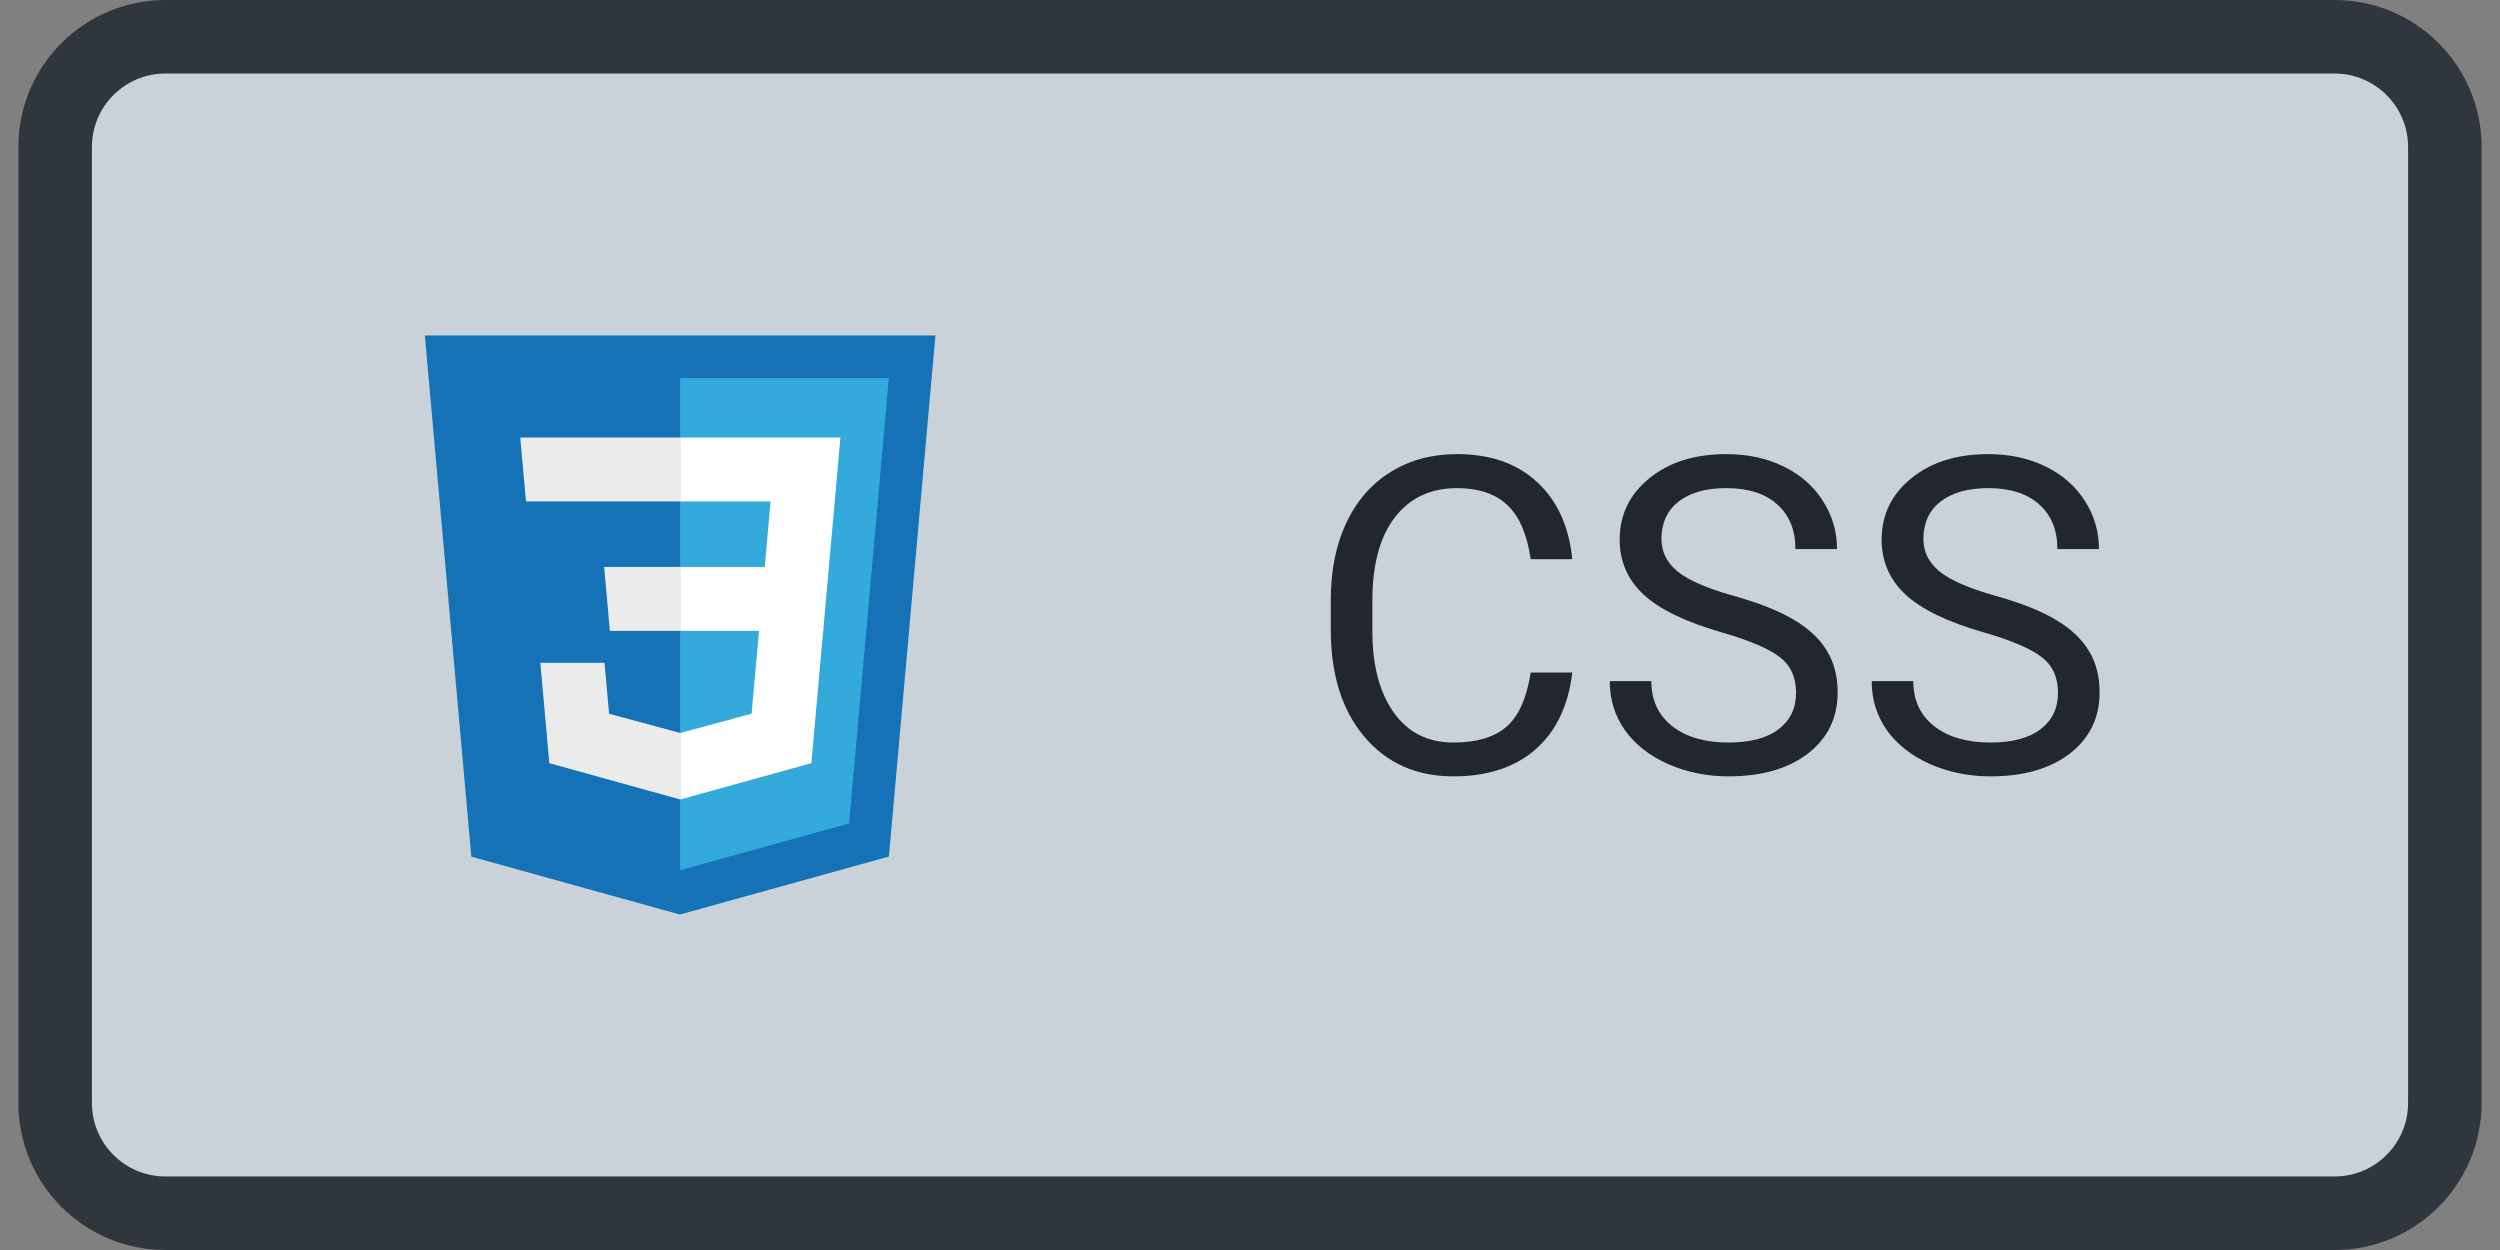 <svg width="68" height="34" viewBox="0 0 68 34" fill="none" xmlns="http://www.w3.org/2000/svg">
<rect x="0" y="0" width="68" height="34" fill="#808080" stroke="none"/>
<path d="M1.5 4C1.5 2.343 2.843 1 4.5 1H63.5C65.157 1 66.5 2.343 66.5 4V30C66.5 31.657 65.157 33 63.5 33H4.5C2.843 33 1.5 31.657 1.5 30V4Z" fill="#C9D1D9"/>
<path d="M12.82 23.301L11.556 9.125H25.444L24.178 23.298L18.492 24.875L12.82 23.301Z" fill="#1572B6"/>
<path d="M18.5 23.67L23.096 22.396L24.177 10.284H18.5V23.67Z" fill="#33A9DC"/>
<path d="M18.5 15.42H20.801L20.959 13.64H18.5V11.901H22.859L22.818 12.367L22.391 17.159H18.5V15.42Z" fill="white"/>
<path d="M18.511 19.935L18.503 19.937L16.567 19.414L16.443 18.028H14.697L14.941 20.758L18.502 21.746L18.511 21.744V19.935Z" fill="#EBEBEB"/>
<path d="M20.653 17.085L20.443 19.413L18.505 19.936V21.745L22.069 20.758L22.095 20.464L22.397 17.085H20.653Z" fill="white"/>
<path d="M18.506 11.901V13.64H14.307L14.272 13.249L14.192 12.367L14.151 11.901H18.506Z" fill="#EBEBEB"/>
<path d="M18.5 15.42V17.159H16.588L16.553 16.768L16.474 15.886L16.433 15.42H18.5Z" fill="#EBEBEB"/>
<path d="M42.766 18.293C42.66 19.195 42.326 19.893 41.764 20.385C41.205 20.873 40.461 21.117 39.531 21.117C38.523 21.117 37.715 20.756 37.105 20.033C36.5 19.311 36.197 18.344 36.197 17.133V16.312C36.197 15.52 36.338 14.822 36.619 14.221C36.904 13.619 37.307 13.158 37.826 12.838C38.346 12.514 38.947 12.352 39.631 12.352C40.537 12.352 41.264 12.605 41.81 13.113C42.357 13.617 42.676 14.316 42.766 15.211H41.635C41.537 14.531 41.324 14.039 40.996 13.734C40.672 13.43 40.217 13.277 39.631 13.277C38.912 13.277 38.348 13.543 37.938 14.074C37.531 14.605 37.328 15.361 37.328 16.342V17.168C37.328 18.094 37.522 18.83 37.908 19.377C38.295 19.924 38.836 20.197 39.531 20.197C40.156 20.197 40.635 20.057 40.967 19.775C41.303 19.49 41.525 18.996 41.635 18.293H42.766ZM46.82 17.197C45.855 16.92 45.152 16.58 44.711 16.178C44.273 15.771 44.055 15.271 44.055 14.678C44.055 14.006 44.322 13.451 44.857 13.014C45.397 12.572 46.096 12.352 46.955 12.352C47.541 12.352 48.062 12.465 48.52 12.691C48.98 12.918 49.336 13.23 49.586 13.629C49.84 14.027 49.967 14.463 49.967 14.935H48.836C48.836 14.42 48.672 14.016 48.344 13.723C48.016 13.426 47.553 13.277 46.955 13.277C46.4 13.277 45.967 13.4 45.654 13.646C45.346 13.889 45.191 14.227 45.191 14.66C45.191 15.008 45.338 15.303 45.631 15.545C45.928 15.783 46.43 16.002 47.137 16.201C47.848 16.4 48.402 16.621 48.801 16.863C49.203 17.102 49.5 17.381 49.691 17.701C49.887 18.021 49.984 18.398 49.984 18.832C49.984 19.523 49.715 20.078 49.176 20.496C48.637 20.91 47.916 21.117 47.014 21.117C46.428 21.117 45.881 21.006 45.373 20.783C44.865 20.557 44.473 20.248 44.195 19.857C43.922 19.467 43.785 19.023 43.785 18.527H44.916C44.916 19.043 45.105 19.451 45.484 19.752C45.867 20.049 46.377 20.197 47.014 20.197C47.607 20.197 48.062 20.076 48.379 19.834C48.695 19.592 48.853 19.262 48.853 18.844C48.853 18.426 48.707 18.104 48.414 17.877C48.121 17.646 47.59 17.42 46.82 17.197ZM53.945 17.197C52.98 16.92 52.277 16.58 51.836 16.178C51.398 15.771 51.18 15.271 51.18 14.678C51.18 14.006 51.447 13.451 51.982 13.014C52.522 12.572 53.221 12.352 54.08 12.352C54.666 12.352 55.188 12.465 55.645 12.691C56.105 12.918 56.461 13.23 56.711 13.629C56.965 14.027 57.092 14.463 57.092 14.935H55.961C55.961 14.42 55.797 14.016 55.469 13.723C55.141 13.426 54.678 13.277 54.08 13.277C53.525 13.277 53.092 13.4 52.779 13.646C52.471 13.889 52.316 14.227 52.316 14.66C52.316 15.008 52.463 15.303 52.756 15.545C53.053 15.783 53.555 16.002 54.262 16.201C54.973 16.4 55.527 16.621 55.926 16.863C56.328 17.102 56.625 17.381 56.816 17.701C57.012 18.021 57.109 18.398 57.109 18.832C57.109 19.523 56.84 20.078 56.301 20.496C55.762 20.91 55.041 21.117 54.139 21.117C53.553 21.117 53.006 21.006 52.498 20.783C51.99 20.557 51.598 20.248 51.32 19.857C51.047 19.467 50.91 19.023 50.91 18.527H52.041C52.041 19.043 52.23 19.451 52.609 19.752C52.992 20.049 53.502 20.197 54.139 20.197C54.732 20.197 55.188 20.076 55.504 19.834C55.82 19.592 55.978 19.262 55.978 18.844C55.978 18.426 55.832 18.104 55.539 17.877C55.246 17.646 54.715 17.42 53.945 17.197Z" fill="#22272E"/>
<path d="M4.5 2H63.5V0H4.5V2ZM65.5 4V30H67.5V4H65.5ZM63.5 32H4.5V34H63.5V32ZM2.5 30V4H0.5V30H2.5ZM4.5 32C3.395 32 2.5 31.105 2.5 30H0.5C0.5 32.209 2.291 34 4.5 34V32ZM65.5 30C65.5 31.105 64.605 32 63.5 32V34C65.709 34 67.5 32.209 67.5 30H65.5ZM63.5 2C64.605 2 65.5 2.895 65.5 4H67.5C67.5 1.791 65.709 0 63.5 0V2ZM4.5 0C2.291 0 0.5 1.791 0.5 4H2.5C2.5 2.895 3.395 2 4.5 2V0Z" fill="#30363D"/>
</svg>
